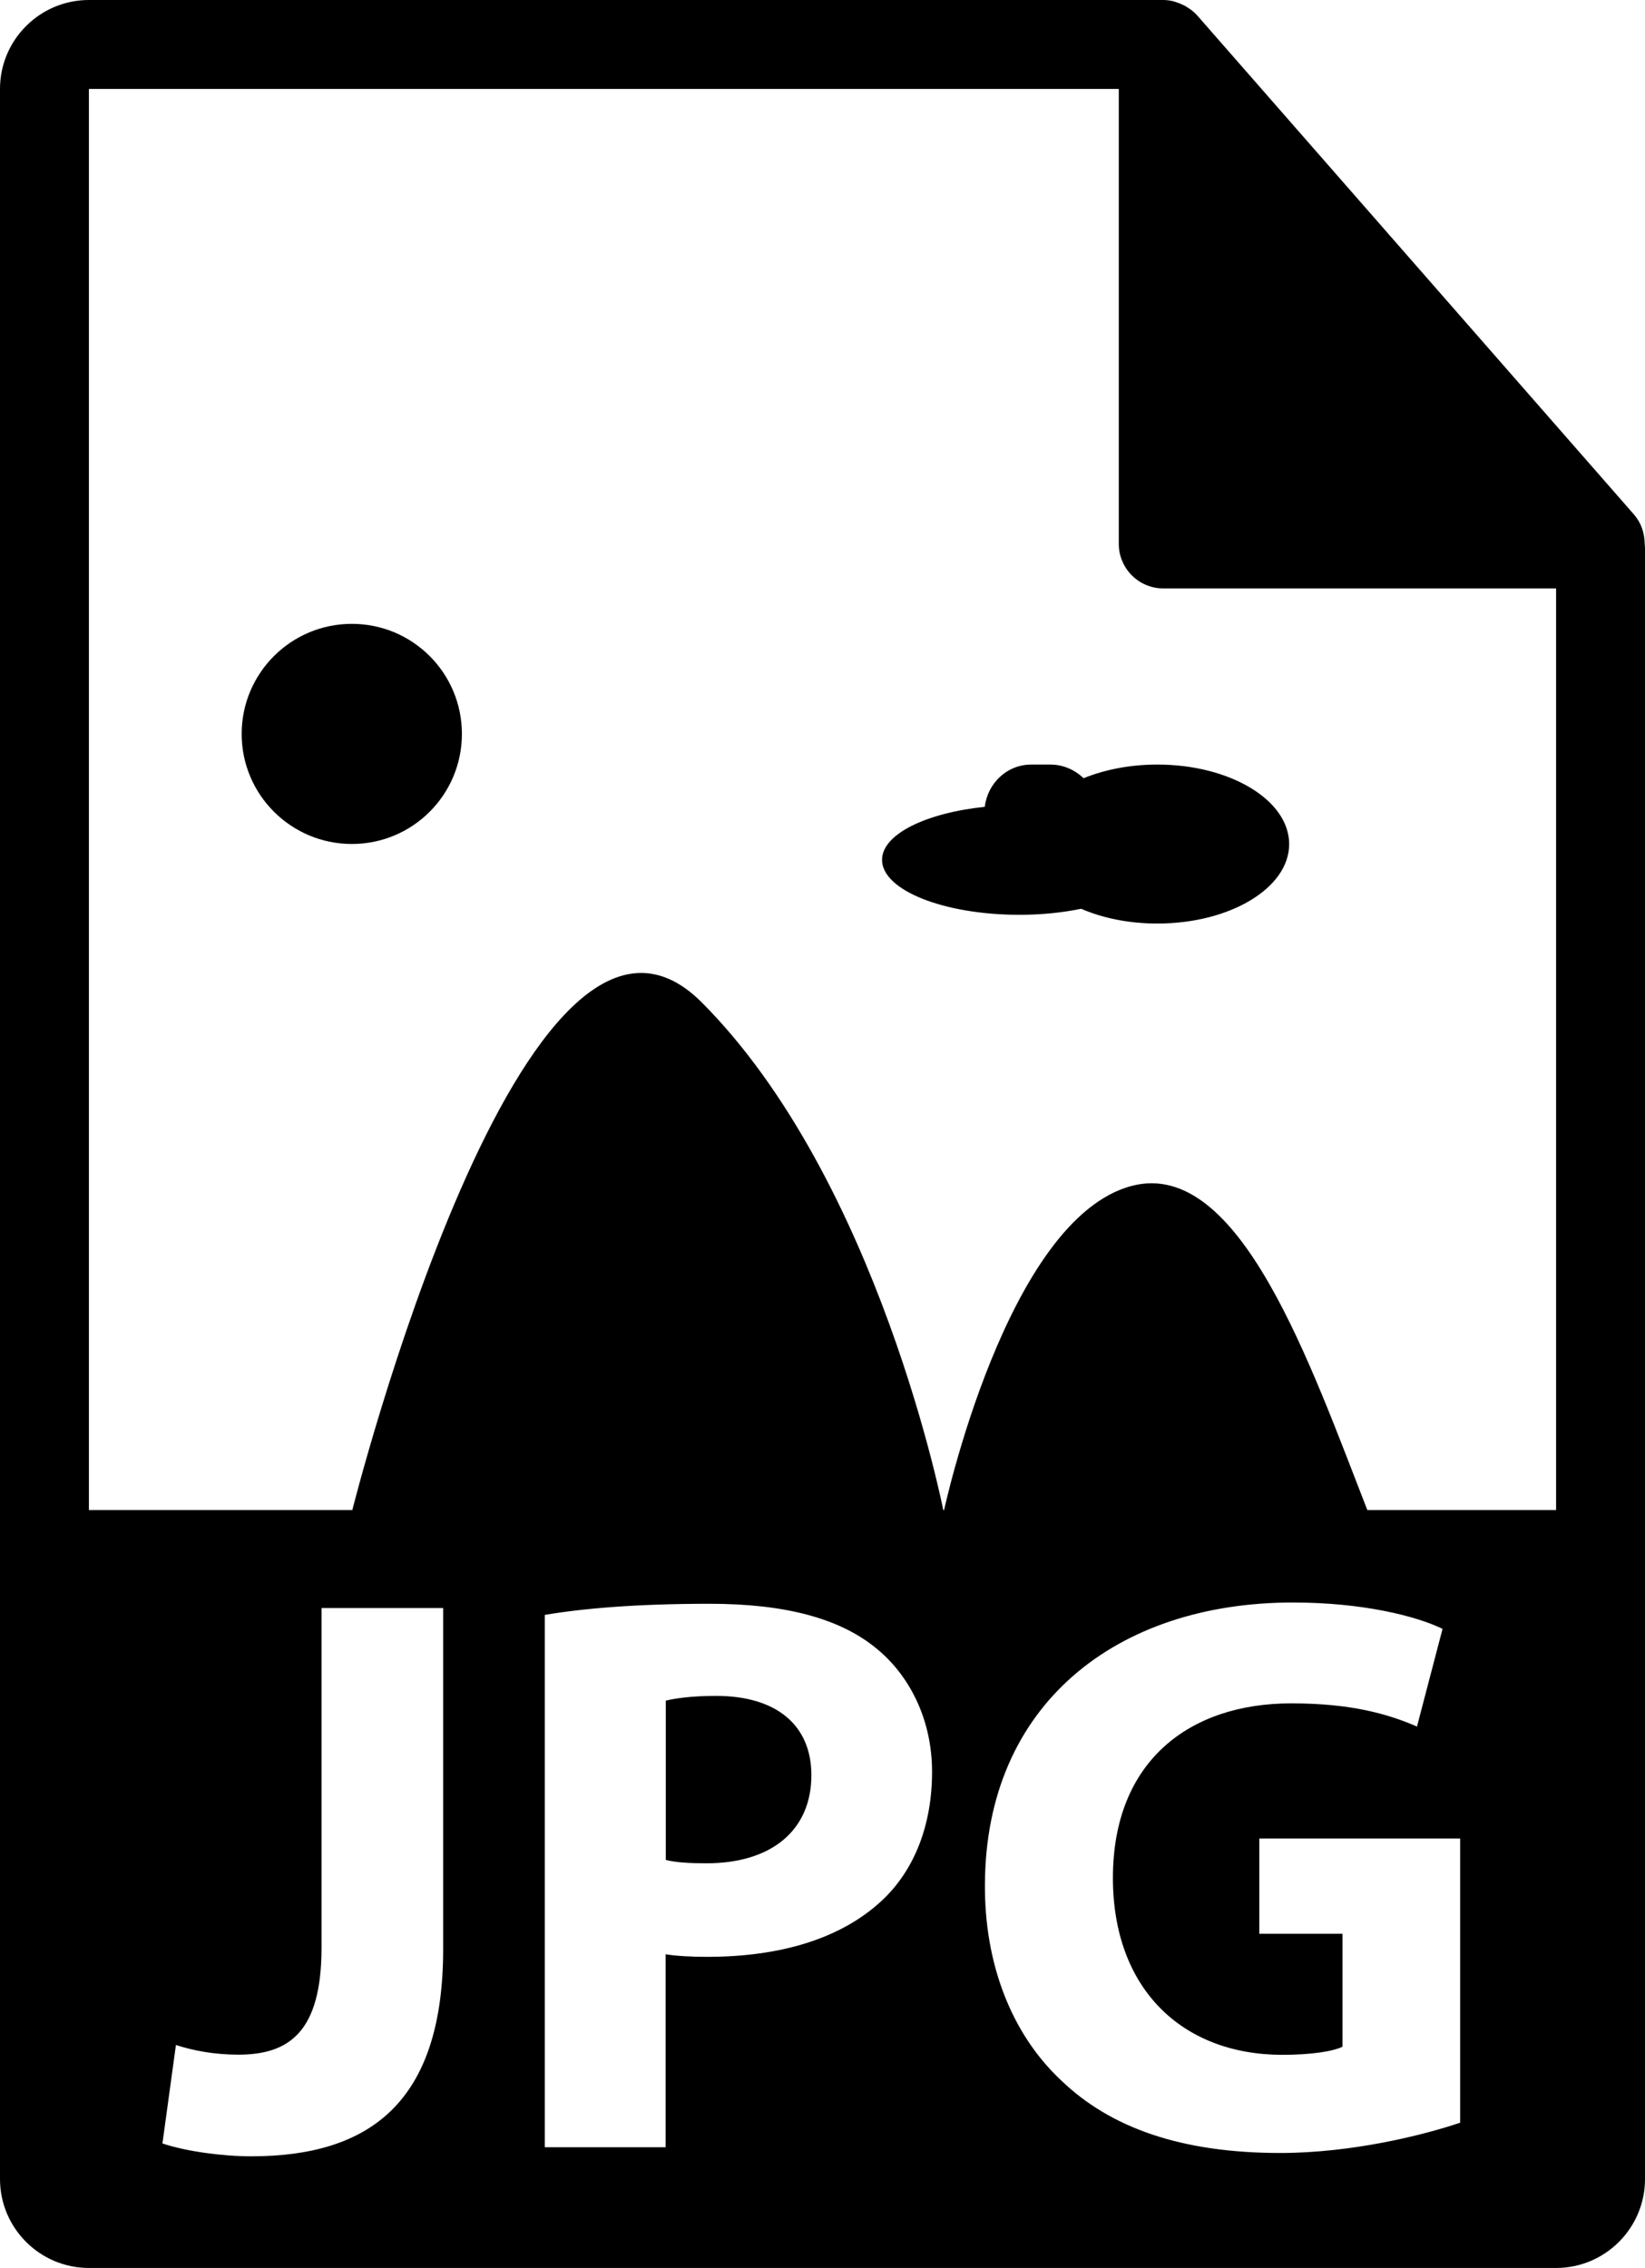 <?xml version="1.0" encoding="utf-8"?>
<!-- Generator: Adobe Illustrator 16.0.0, SVG Export Plug-In . SVG Version: 6.00 Build 0)  -->
<!DOCTYPE svg PUBLIC "-//W3C//DTD SVG 1.1//EN" "http://www.w3.org/Graphics/SVG/1.1/DTD/svg11.dtd">
<svg version="1.1" id="Layer_1" xmlns="http://www.w3.org/2000/svg" xmlns:xlink="http://www.w3.org/1999/xlink" x="0px" y="0px"
	 width="10.36px" height="14.28px" viewBox="57.82 55.86 10.36 14.28" enable-background="new 57.82 55.86 10.36 14.28"
	 xml:space="preserve">
<g>
	<path d="M68.178,59.282c-0.001-0.066-0.022-0.13-0.067-0.182l-2.753-3.145c-0.001,0-0.002-0.001-0.002-0.002
		c-0.017-0.018-0.036-0.033-0.057-0.046c-0.006-0.004-0.012-0.008-0.018-0.011c-0.018-0.009-0.036-0.017-0.056-0.023
		c-0.005-0.001-0.01-0.004-0.015-0.005c-0.021-0.005-0.043-0.008-0.064-0.008H58.38c-0.309,0-0.56,0.251-0.56,0.56v13.16
		c0,0.309,0.251,0.56,0.56,0.56h9.24c0.309,0,0.56-0.251,0.56-0.56V59.313C68.18,59.303,68.179,59.292,68.178,59.282z
		 M60.611,68.131c0,0.968-0.464,1.306-1.209,1.306c-0.176,0-0.408-0.03-0.559-0.081l0.085-0.62c0.106,0.035,0.242,0.061,0.393,0.061
		c0.323,0,0.524-0.146,0.524-0.675v-2.137h0.766V68.131z M63.378,67.823c-0.262,0.247-0.65,0.358-1.104,0.358
		c-0.101,0-0.192-0.005-0.262-0.016v1.215h-0.761v-3.352c0.237-0.04,0.57-0.07,1.038-0.07c0.474,0,0.812,0.091,1.039,0.272
		c0.217,0.171,0.362,0.453,0.362,0.786C63.69,67.35,63.58,67.632,63.378,67.823z M67.017,69.225
		c-0.236,0.08-0.685,0.191-1.134,0.191c-0.619,0-1.068-0.156-1.381-0.458c-0.313-0.293-0.483-0.736-0.479-1.235
		c0.005-1.129,0.826-1.773,1.94-1.773c0.438,0,0.776,0.085,0.942,0.166l-0.161,0.615c-0.187-0.081-0.419-0.146-0.792-0.146
		c-0.64,0-1.123,0.363-1.123,1.099c0,0.7,0.438,1.114,1.068,1.114c0.176,0,0.317-0.021,0.378-0.051v-0.711h-0.524v-0.6h1.265V69.225
		z M58.38,65.368V56.42h6.486v2.865c0,0.154,0.126,0.28,0.28,0.28h2.474v5.803H58.38z"/>
	<path d="M62.33,66.538c-0.156,0-0.262,0.016-0.317,0.03v1.003c0.065,0.016,0.146,0.021,0.257,0.021c0.408,0,0.66-0.207,0.66-0.555
		C62.93,66.725,62.713,66.538,62.33,66.538z"/>
	<g>
		<path d="M62.239,62.171c-1.118-1.119-2.203,3.208-2.203,3.208h3.727C63.763,65.38,63.357,63.291,62.239,62.171z"/>
		<path d="M64.951,63.326c-0.792,0.203-1.188,2.054-1.188,2.054h2.673C66.073,64.452,65.629,63.153,64.951,63.326z"/>
	</g>
	<path d="M60.036,61.174c0.383,0,0.693-0.31,0.693-0.693s-0.31-0.693-0.693-0.693s-0.694,0.31-0.694,0.693
		S59.653,61.174,60.036,61.174z"/>
	<path d="M64.241,61.62c0.141,0,0.271-0.014,0.388-0.038c0.136,0.059,0.301,0.093,0.48,0.093c0.458,0,0.83-0.224,0.83-0.5
		c0-0.277-0.372-0.501-0.83-0.501c-0.173,0-0.332,0.032-0.465,0.086c-0.055-0.053-0.128-0.086-0.209-0.086h-0.12
		c-0.153,0-0.275,0.117-0.293,0.266c-0.372,0.039-0.647,0.173-0.647,0.334C63.375,61.465,63.763,61.62,64.241,61.62z"/>
</g>
</svg>

